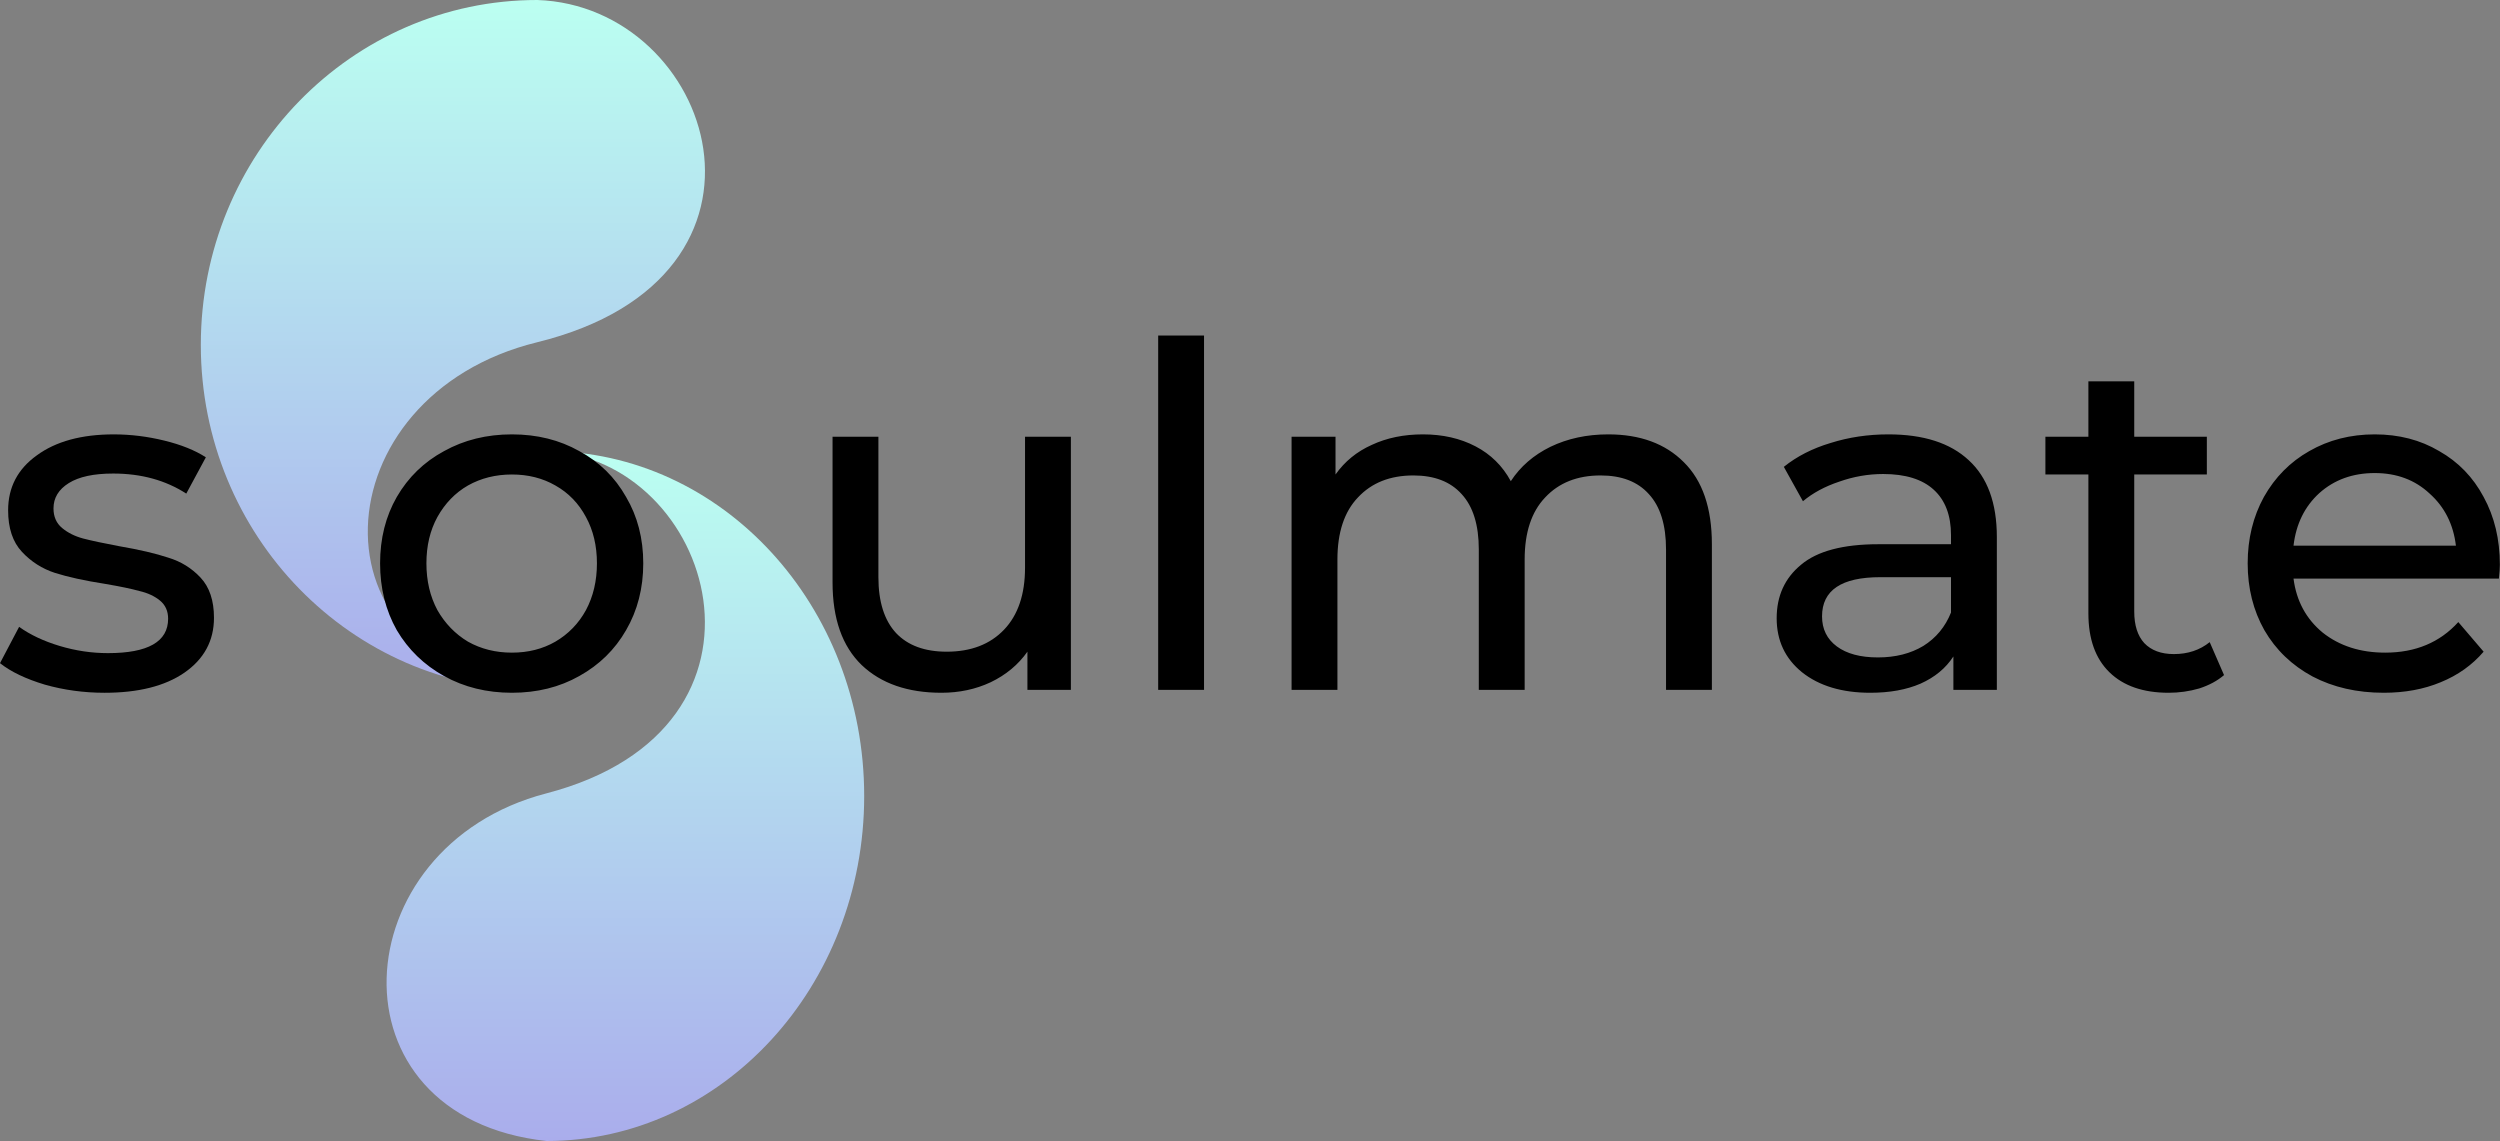 <svg width="688" height="314" viewBox="0 0 688 314" fill="none" xmlns="http://www.w3.org/2000/svg">
<rect x="0" y="0" width="688" height="314" fill="#808080" stroke="none"/>
<path d="M55.266 94.93C55.266 147.359 96.72 189.86 147.856 189.86C83.245 183.256 88.176 108.851 147.756 94.208C221.225 76.151 196.366 1.651 147.856 0C96.72 0 55.266 42.502 55.266 94.93Z" fill="url(#paint0_linear_10_578)"/>
<path d="M150.415 314.001C198.69 314.001 237.826 271.499 237.826 219.07C237.826 166.642 198.69 124.14 150.415 124.14C196.21 125.791 219.679 200.291 150.32 218.348C94.073 232.992 89.417 307.396 150.415 314.001Z" fill="url(#paint1_linear_10_578)"/>
<path d="M28.786 190.651C23.09 190.651 17.613 189.906 12.355 188.416C7.098 186.839 2.979 184.867 0 182.501L5.258 172.512C8.325 174.702 12.049 176.455 16.43 177.769C20.812 179.084 25.237 179.741 29.706 179.741C40.747 179.741 46.267 176.586 46.267 170.277C46.267 168.174 45.523 166.509 44.033 165.282C42.543 164.056 40.659 163.179 38.381 162.653C36.19 162.04 33.036 161.383 28.917 160.682C23.309 159.806 18.709 158.798 15.116 157.659C11.611 156.519 8.588 154.592 6.046 151.875C3.505 149.159 2.235 145.347 2.235 140.44C2.235 134.131 4.863 129.092 10.121 125.324C15.379 121.468 22.433 119.541 31.283 119.541C35.927 119.541 40.572 120.11 45.216 121.249C49.86 122.388 53.672 123.922 56.651 125.85L51.262 135.839C45.566 132.159 38.863 130.319 31.152 130.319C25.806 130.319 21.732 131.195 18.928 132.948C16.123 134.7 14.722 137.022 14.722 139.914C14.722 142.192 15.51 143.989 17.087 145.303C18.665 146.618 20.593 147.581 22.871 148.195C25.237 148.808 28.523 149.509 32.729 150.298C38.337 151.262 42.85 152.313 46.267 153.453C49.773 154.504 52.752 156.344 55.206 158.973C57.659 161.602 58.886 165.282 58.886 170.014C58.886 176.323 56.169 181.362 50.737 185.13C45.391 188.81 38.074 190.651 28.786 190.651Z" fill="black"/>
<path d="M140.879 190.649C133.956 190.649 127.734 189.115 122.214 186.048C116.693 182.981 112.356 178.775 109.201 173.43C106.134 167.997 104.601 161.863 104.601 155.028C104.601 148.193 106.134 142.103 109.201 136.757C112.356 131.324 116.693 127.118 122.214 124.139C127.734 121.072 133.956 119.539 140.879 119.539C147.801 119.539 153.979 121.072 159.412 124.139C164.932 127.118 169.226 131.324 172.293 136.757C175.448 142.103 177.025 148.193 177.025 155.028C177.025 161.863 175.448 167.997 172.293 173.43C169.226 178.775 164.932 182.981 159.412 186.048C153.979 189.115 147.801 190.649 140.879 190.649ZM140.879 179.607C145.348 179.607 149.335 178.6 152.84 176.584C156.432 174.481 159.237 171.59 161.252 167.909C163.267 164.141 164.275 159.847 164.275 155.028C164.275 150.208 163.267 145.958 161.252 142.278C159.237 138.51 156.432 135.618 152.84 133.603C149.335 131.587 145.348 130.58 140.879 130.58C136.41 130.58 132.379 131.587 128.786 133.603C125.281 135.618 122.477 138.51 120.374 142.278C118.358 145.958 117.35 150.208 117.35 155.028C117.35 159.847 118.358 164.141 120.374 167.909C122.477 171.59 125.281 174.481 128.786 176.584C132.379 178.6 136.41 179.607 140.879 179.607ZM294.708 120.196V189.86H282.747V179.345C280.205 182.937 276.832 185.741 272.626 187.757C268.507 189.685 263.994 190.649 259.087 190.649C249.799 190.649 242.482 188.107 237.136 183.025C231.791 177.855 229.118 170.275 229.118 160.286V120.196H241.737V158.84C241.737 165.587 243.358 170.713 246.6 174.218C249.842 177.636 254.487 179.345 260.533 179.345C267.193 179.345 272.45 177.329 276.306 173.298C280.162 169.267 282.089 163.572 282.089 156.211V120.196H294.708ZM318.73 92.33H331.348V189.86H318.73V92.33ZM442.587 119.539C451.35 119.539 458.273 122.08 463.355 127.162C468.525 132.245 471.11 139.781 471.11 149.77V189.86H458.492V151.216C458.492 144.469 456.914 139.386 453.76 135.969C450.693 132.551 446.268 130.843 440.484 130.843C434.087 130.843 429.005 132.858 425.237 136.889C421.469 140.832 419.585 146.528 419.585 153.976V189.86H406.966V151.216C406.966 144.469 405.389 139.386 402.235 135.969C399.168 132.551 394.742 130.843 388.959 130.843C382.562 130.843 377.48 132.858 373.712 136.889C369.944 140.832 368.06 146.528 368.06 153.976V189.86H355.441V120.196H367.534V130.58C370.075 126.987 373.405 124.27 377.524 122.43C381.642 120.502 386.33 119.539 391.588 119.539C397.021 119.539 401.84 120.634 406.046 122.825C410.253 125.015 413.495 128.214 415.773 132.42C418.402 128.389 422.039 125.234 426.683 122.956C431.415 120.678 436.716 119.539 442.587 119.539ZM519.696 119.539C529.335 119.539 536.696 121.904 541.778 126.636C546.948 131.368 549.533 138.422 549.533 147.799V189.86H537.572V180.659C535.469 183.901 532.446 186.399 528.503 188.151C524.647 189.816 520.047 190.649 514.701 190.649C506.902 190.649 500.637 188.765 495.905 184.997C491.261 181.229 488.939 176.278 488.939 170.144C488.939 164.01 491.173 159.103 495.642 155.422C500.111 151.654 507.209 149.77 516.936 149.77H536.915V147.273C536.915 141.84 535.338 137.678 532.183 134.786C529.029 131.894 524.384 130.448 518.25 130.448C514.132 130.448 510.101 131.149 506.158 132.551C502.214 133.866 498.885 135.662 496.168 137.94L490.91 128.477C494.503 125.585 498.797 123.394 503.792 121.904C508.786 120.327 514.088 119.539 519.696 119.539ZM516.804 180.922C521.624 180.922 525.786 179.87 529.291 177.767C532.797 175.577 535.338 172.51 536.915 168.566V158.84H517.462C506.771 158.84 501.426 162.432 501.426 169.618C501.426 173.123 502.784 175.883 505.5 177.899C508.217 179.914 511.985 180.922 516.804 180.922ZM612.055 185.785C610.214 187.363 607.936 188.589 605.22 189.466C602.503 190.254 599.699 190.649 596.807 190.649C589.797 190.649 584.364 188.765 580.508 184.997C576.653 181.229 574.725 175.839 574.725 168.829V130.58H562.895V120.196H574.725V104.948H587.343V120.196H607.323V130.58H587.343V168.303C587.343 172.071 588.264 174.963 590.104 176.979C592.032 178.994 594.748 180.002 598.253 180.002C602.109 180.002 605.395 178.906 608.111 176.716L612.055 185.785ZM687.96 155.422C687.96 156.386 687.872 157.657 687.697 159.234H631.177C631.966 165.368 634.638 170.319 639.195 174.087C643.839 177.767 649.579 179.607 656.414 179.607C664.739 179.607 671.442 176.803 676.525 171.195L683.491 179.345C680.336 183.025 676.393 185.829 671.661 187.757C667.017 189.685 661.803 190.649 656.02 190.649C648.659 190.649 642.131 189.159 636.435 186.18C630.739 183.113 626.314 178.863 623.159 173.43C620.092 167.997 618.559 161.863 618.559 155.028C618.559 148.28 620.048 142.19 623.028 136.757C626.095 131.324 630.257 127.118 635.515 124.139C640.86 121.072 646.863 119.539 653.522 119.539C660.182 119.539 666.097 121.072 671.267 124.139C676.525 127.118 680.599 131.324 683.491 136.757C686.47 142.19 687.96 148.412 687.96 155.422ZM653.522 130.185C647.476 130.185 642.393 132.026 638.275 135.706C634.244 139.386 631.878 144.206 631.177 150.164H675.867C675.166 144.293 672.757 139.518 668.638 135.837C664.607 132.069 659.569 130.185 653.522 130.185Z" fill="black"/>
<defs>
<linearGradient id="paint0_linear_10_578" x1="124.638" y1="0" x2="124.638" y2="189.86" gradientUnits="userSpaceOnUse">
<stop stop-color="#BBFFF1"/>
<stop offset="1" stop-color="#AAADEC"/>
</linearGradient>
<linearGradient id="paint1_linear_10_578" x1="172.105" y1="124.14" x2="172.105" y2="314.001" gradientUnits="userSpaceOnUse">
<stop stop-color="#BBFFF1"/>
<stop offset="1" stop-color="#AAADEC"/>
</linearGradient>
</defs>
</svg>
